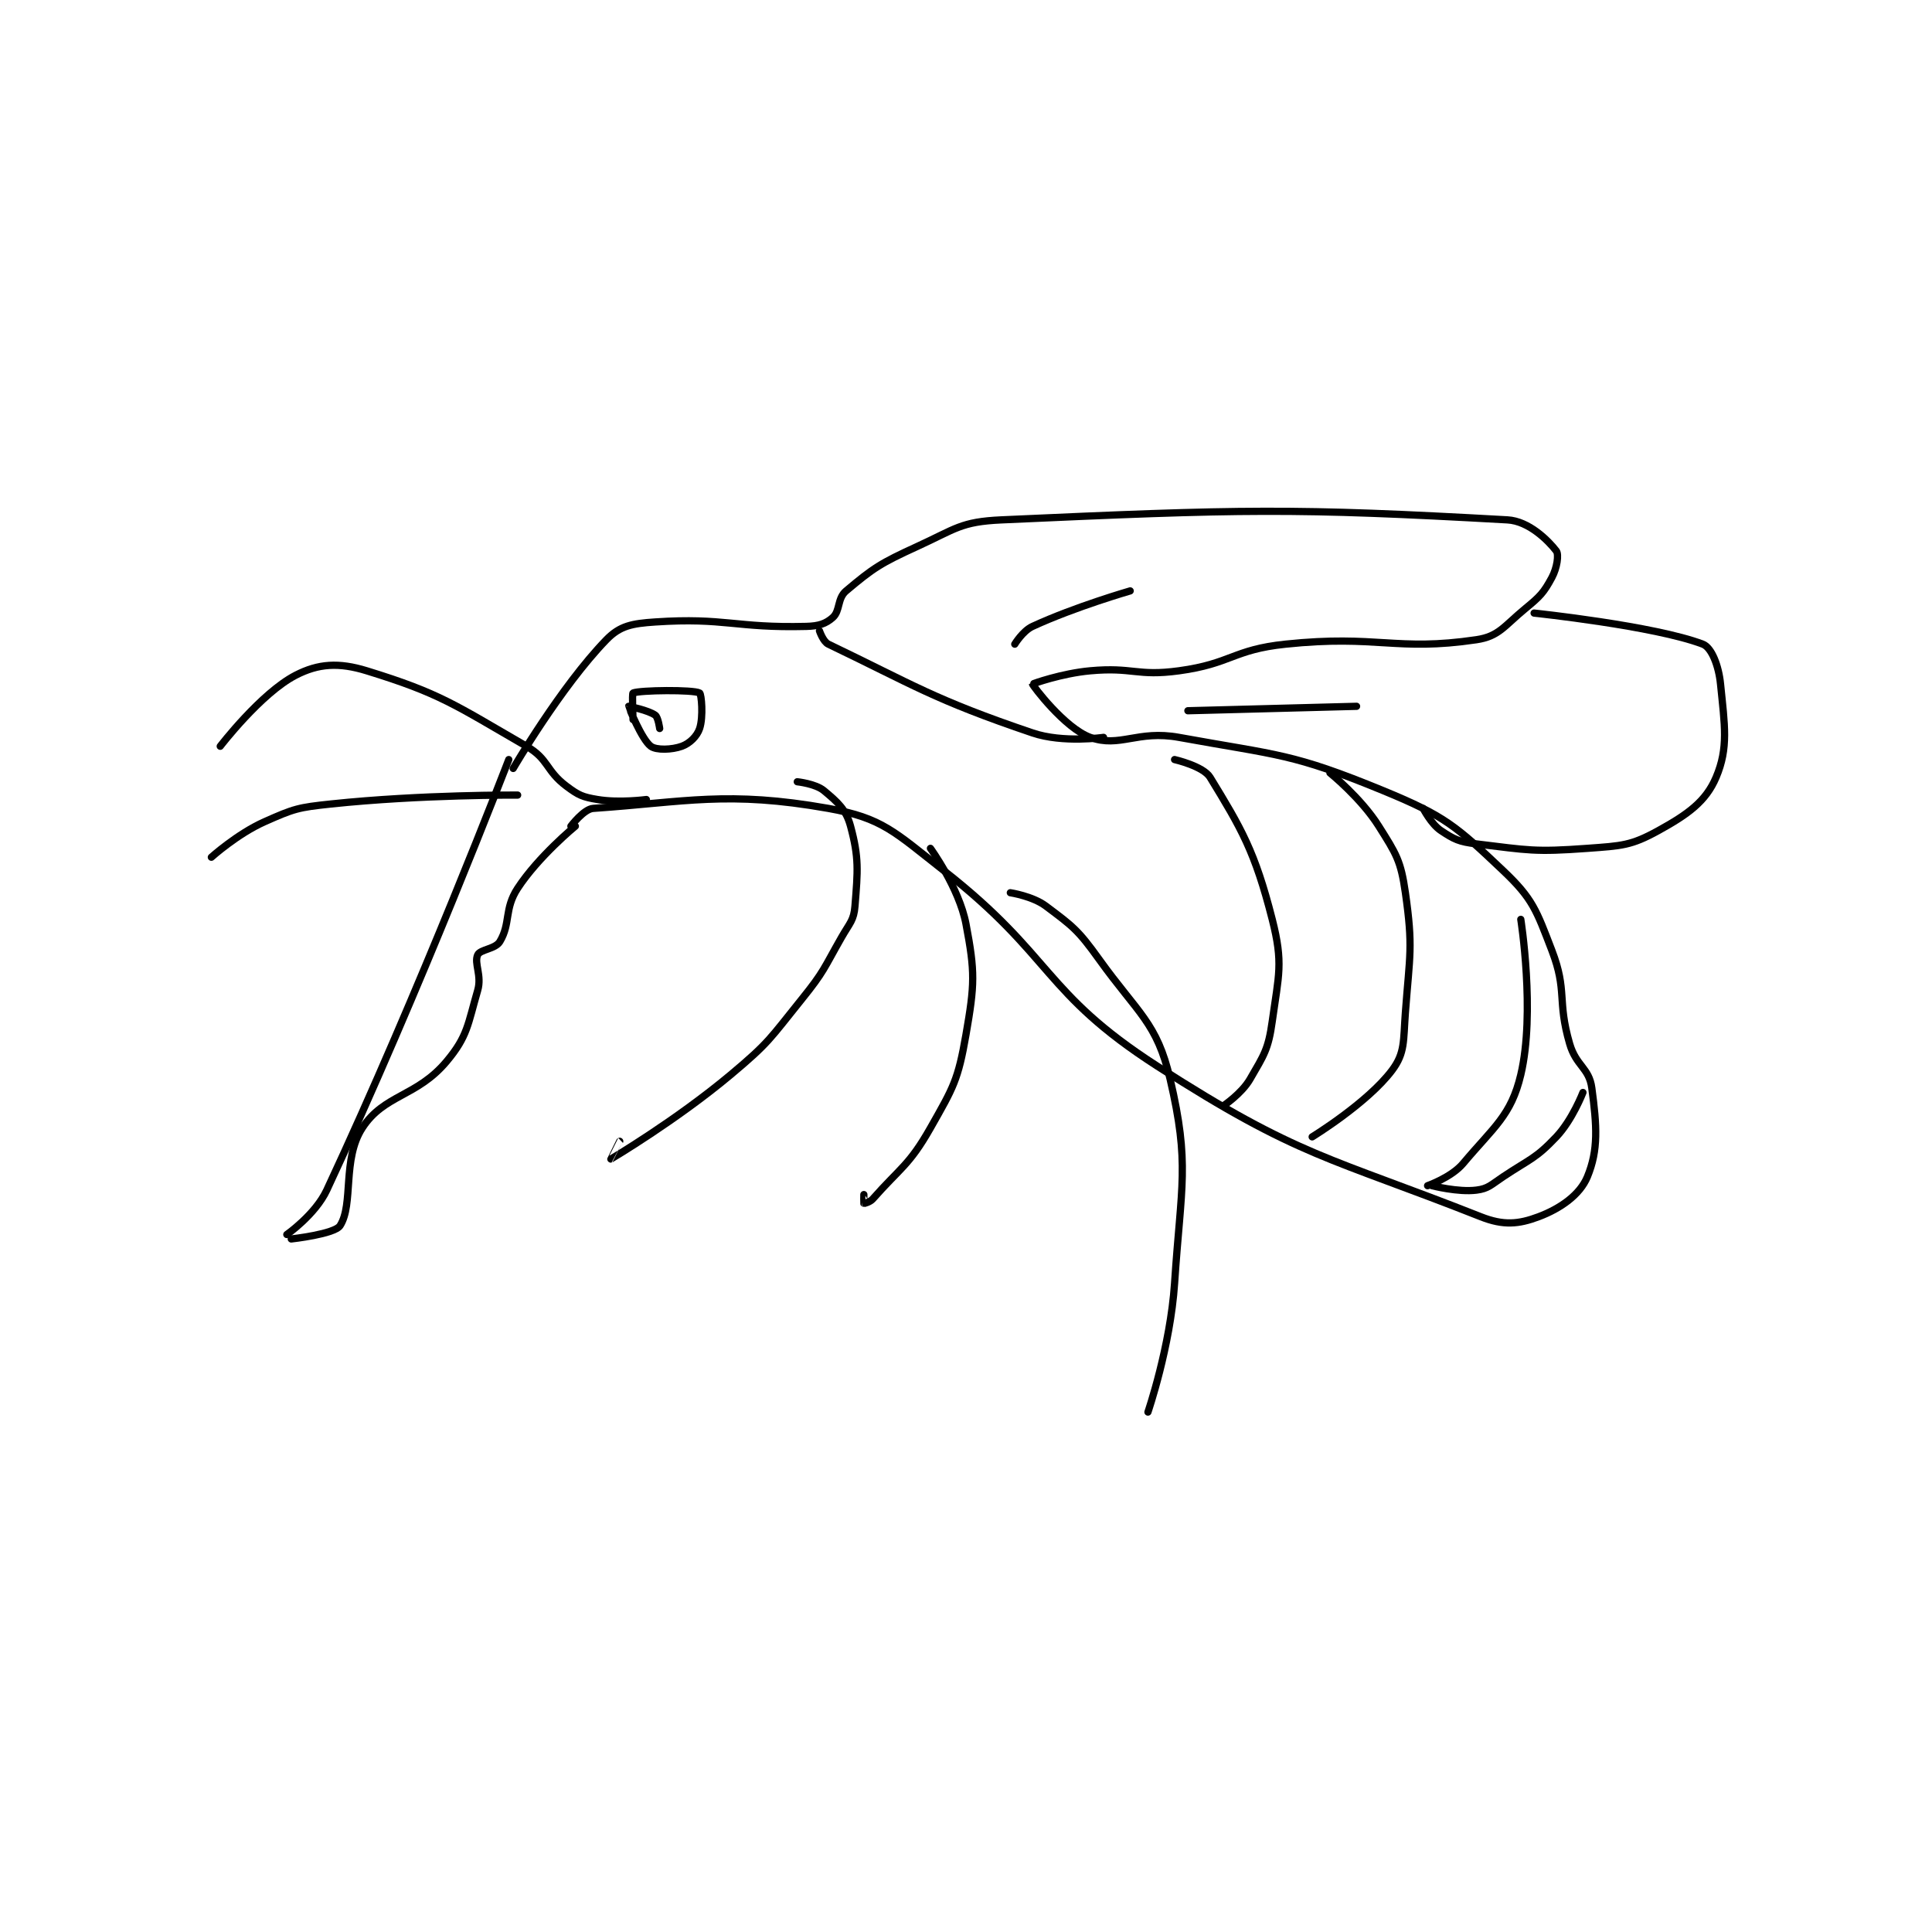 <?xml version="1.0" encoding="utf-8"?>
<!DOCTYPE svg PUBLIC "-//W3C//DTD SVG 1.1//EN" "http://www.w3.org/Graphics/SVG/1.1/DTD/svg11.dtd">
<svg viewBox="0 0 800 800" preserveAspectRatio="xMinYMin meet" xmlns="http://www.w3.org/2000/svg" version="1.1">
<g fill="none" stroke="black" stroke-linecap="round" stroke-linejoin="round" stroke-width="1.632">
<g transform="translate(87.52,215.269) scale(1.838) translate(-135,-141)">
<path id="0" d="M202 195 C202 195 182.07 246.911 161 292 C158.423 297.514 152 302 152 302 "/>
<path id="1" d="M153 303 C153 303 162.768 301.925 164 300 C167.092 295.168 164.445 285.022 169 278 C173.931 270.399 181.254 271.043 188 263 C192.769 257.314 192.774 254.631 195 247 C195.987 243.616 194.136 240.901 195 239 C195.57 237.747 198.976 237.707 200 236 C202.458 231.904 200.946 228.671 204 224 C208.701 216.81 217 210 217 210 "/>
<path id="2" d="M203 197 C203 197 213.695 178.627 224 168 C227.062 164.843 229.781 164.348 235 164 C250.719 162.952 253.043 165.399 269 165 C271.841 164.929 273.417 164.407 275 163 C276.696 161.493 275.977 158.703 278 157 C284.135 151.834 285.76 150.767 294 147 C302.709 143.019 303.825 141.414 313 141 C367.274 138.552 378.714 138.296 427 141 C431.825 141.27 436.193 145.651 438 148 C438.611 148.795 438.175 151.818 437 154 C435.161 157.415 434.355 158.237 431 161 C426.219 164.937 425.071 167.249 420 168 C401.821 170.693 397.801 166.827 377 169 C365.116 170.242 364.822 173.388 353 175 C343.474 176.299 342.666 174.121 333 175 C326.586 175.583 320 177.929 320 178 C320 178.286 327.231 187.902 333 190 C339.645 192.416 343.631 188.297 353 190 C375.571 194.104 378.393 193.531 399 202 C412.917 207.72 415.444 210 426 220 C432.722 226.368 433.511 228.929 437 238 C440.537 247.197 438.144 249.162 441 259 C442.476 264.084 445.389 264.414 446 269 C447.139 277.541 447.518 282.916 445 289 C443.329 293.039 438.957 296.141 434 298 C429.517 299.681 426.108 300.019 421 298 C387.035 284.572 379.987 284.62 348 264 C322.266 247.411 324.773 239.417 300 220 C288.896 211.297 286.206 208.163 274 206 C251.286 201.975 241.912 204.558 221 206 C218.918 206.144 216 210 216 210 "/>
<path id="3" d="M230 186 C230 186 229.741 180.103 230 180 C231.616 179.353 243.54 179.221 245 180 C245.415 180.221 245.874 185.377 245 188 C244.417 189.749 242.755 191.362 241 192 C238.748 192.819 235.236 192.927 234 192 C231.925 190.444 228.99 183.07 229 183 C229.001 182.99 233.426 183.876 235 185 C235.666 185.476 236 188 236 188 "/>
<path id="4" d="M272 166 C272 166 272.816 168.433 274 169 C293.14 178.171 297.724 181.455 320 189 C326.897 191.336 336 190 336 190 "/>
<path id="5" d="M433 162 C433 162 460.128 164.858 471 169 C472.986 169.757 474.583 173.829 475 178 C475.927 187.274 476.824 192.345 474 199 C471.692 204.441 467.627 207.344 461 211 C454.851 214.393 452.779 214.431 445 215 C433.098 215.871 431.763 215.426 420 214 C416.084 213.525 414.991 212.994 412 211 C409.807 209.538 408 206 408 206 "/>
<path id="6" d="M355 184 L393 183 "/>
<path id="7" d="M316 169 C316 169 317.811 166.01 320 165 C329.62 160.56 342 157 342 157 "/>
<path id="8" d="M233 204 C233 204 226.927 204.821 222 204 C218.64 203.44 217.752 203.064 215 201 C210.314 197.486 211.015 194.898 206 192 C189.816 182.649 186.567 180.097 170 175 C163.695 173.06 159.108 173.368 154 176 C146.192 180.022 137 192 137 192 "/>
<path id="9" d="M204 203 C204 203 182.405 202.852 162 205 C154.545 205.785 153.638 206.05 147 209 C140.846 211.735 135 217 135 217 "/>
<path id="10" d="M267 200 C267 200 271.122 200.435 273 202 C276.103 204.585 277.987 206.238 279 210 C280.924 217.147 280.64 220 280 228 C279.741 231.232 278.851 231.761 277 235 C272.934 242.116 273.107 242.668 268 249 C260.816 257.908 260.707 258.711 252 266 C239.643 276.345 225.05 284.97 225 285 C224.994 285.003 227 281 227 281 "/>
<path id="11" d="M297 215 C297 215 303.456 223.893 305 232 C307.084 242.942 306.974 245.649 305 257 C303.232 267.167 302.21 268.82 297 278 C292.231 286.402 290.222 286.949 284 294 C283.374 294.71 282.046 295.023 282 295 C281.969 294.985 282 293 282 293 "/>
<path id="12" d="M315 225 C315 225 320.007 225.756 323 228 C329.131 232.598 330.268 233.409 335 240 C343.834 252.305 348.029 254.244 351 267 C355.47 286.193 353.486 290.712 352 313 C351.049 327.266 346 342 346 342 "/>
<path id="13" d="M352 195 C352 195 358.454 196.471 360 199 C367.052 210.54 370.098 215.671 374 231 C376.524 240.914 375.464 243.457 374 254 C373.128 260.277 372.155 261.55 369 267 C367.119 270.248 363 273 363 273 "/>
<path id="14" d="M387 198 C387 198 394.005 203.654 398 210 C401.964 216.296 402.968 217.776 404 225 C405.757 237.301 404.981 238.917 404 252 C403.519 258.408 403.953 261.062 401 265 C395.481 272.359 383 280 383 280 "/>
<path id="15" d="M430 231 C430 231 433.31 251.995 430 266 C427.818 275.232 423.919 277.763 417 286 C414.377 289.122 409 291 409 291 "/>
<path id="16" d="M444 270 C444 270 441.631 276.167 438 280 C433.284 284.978 432.131 284.913 426 289 C423.275 290.817 422.672 291.666 420 292 C415.861 292.517 410 291 410 291 "/>
</g>
</g>
</svg>
